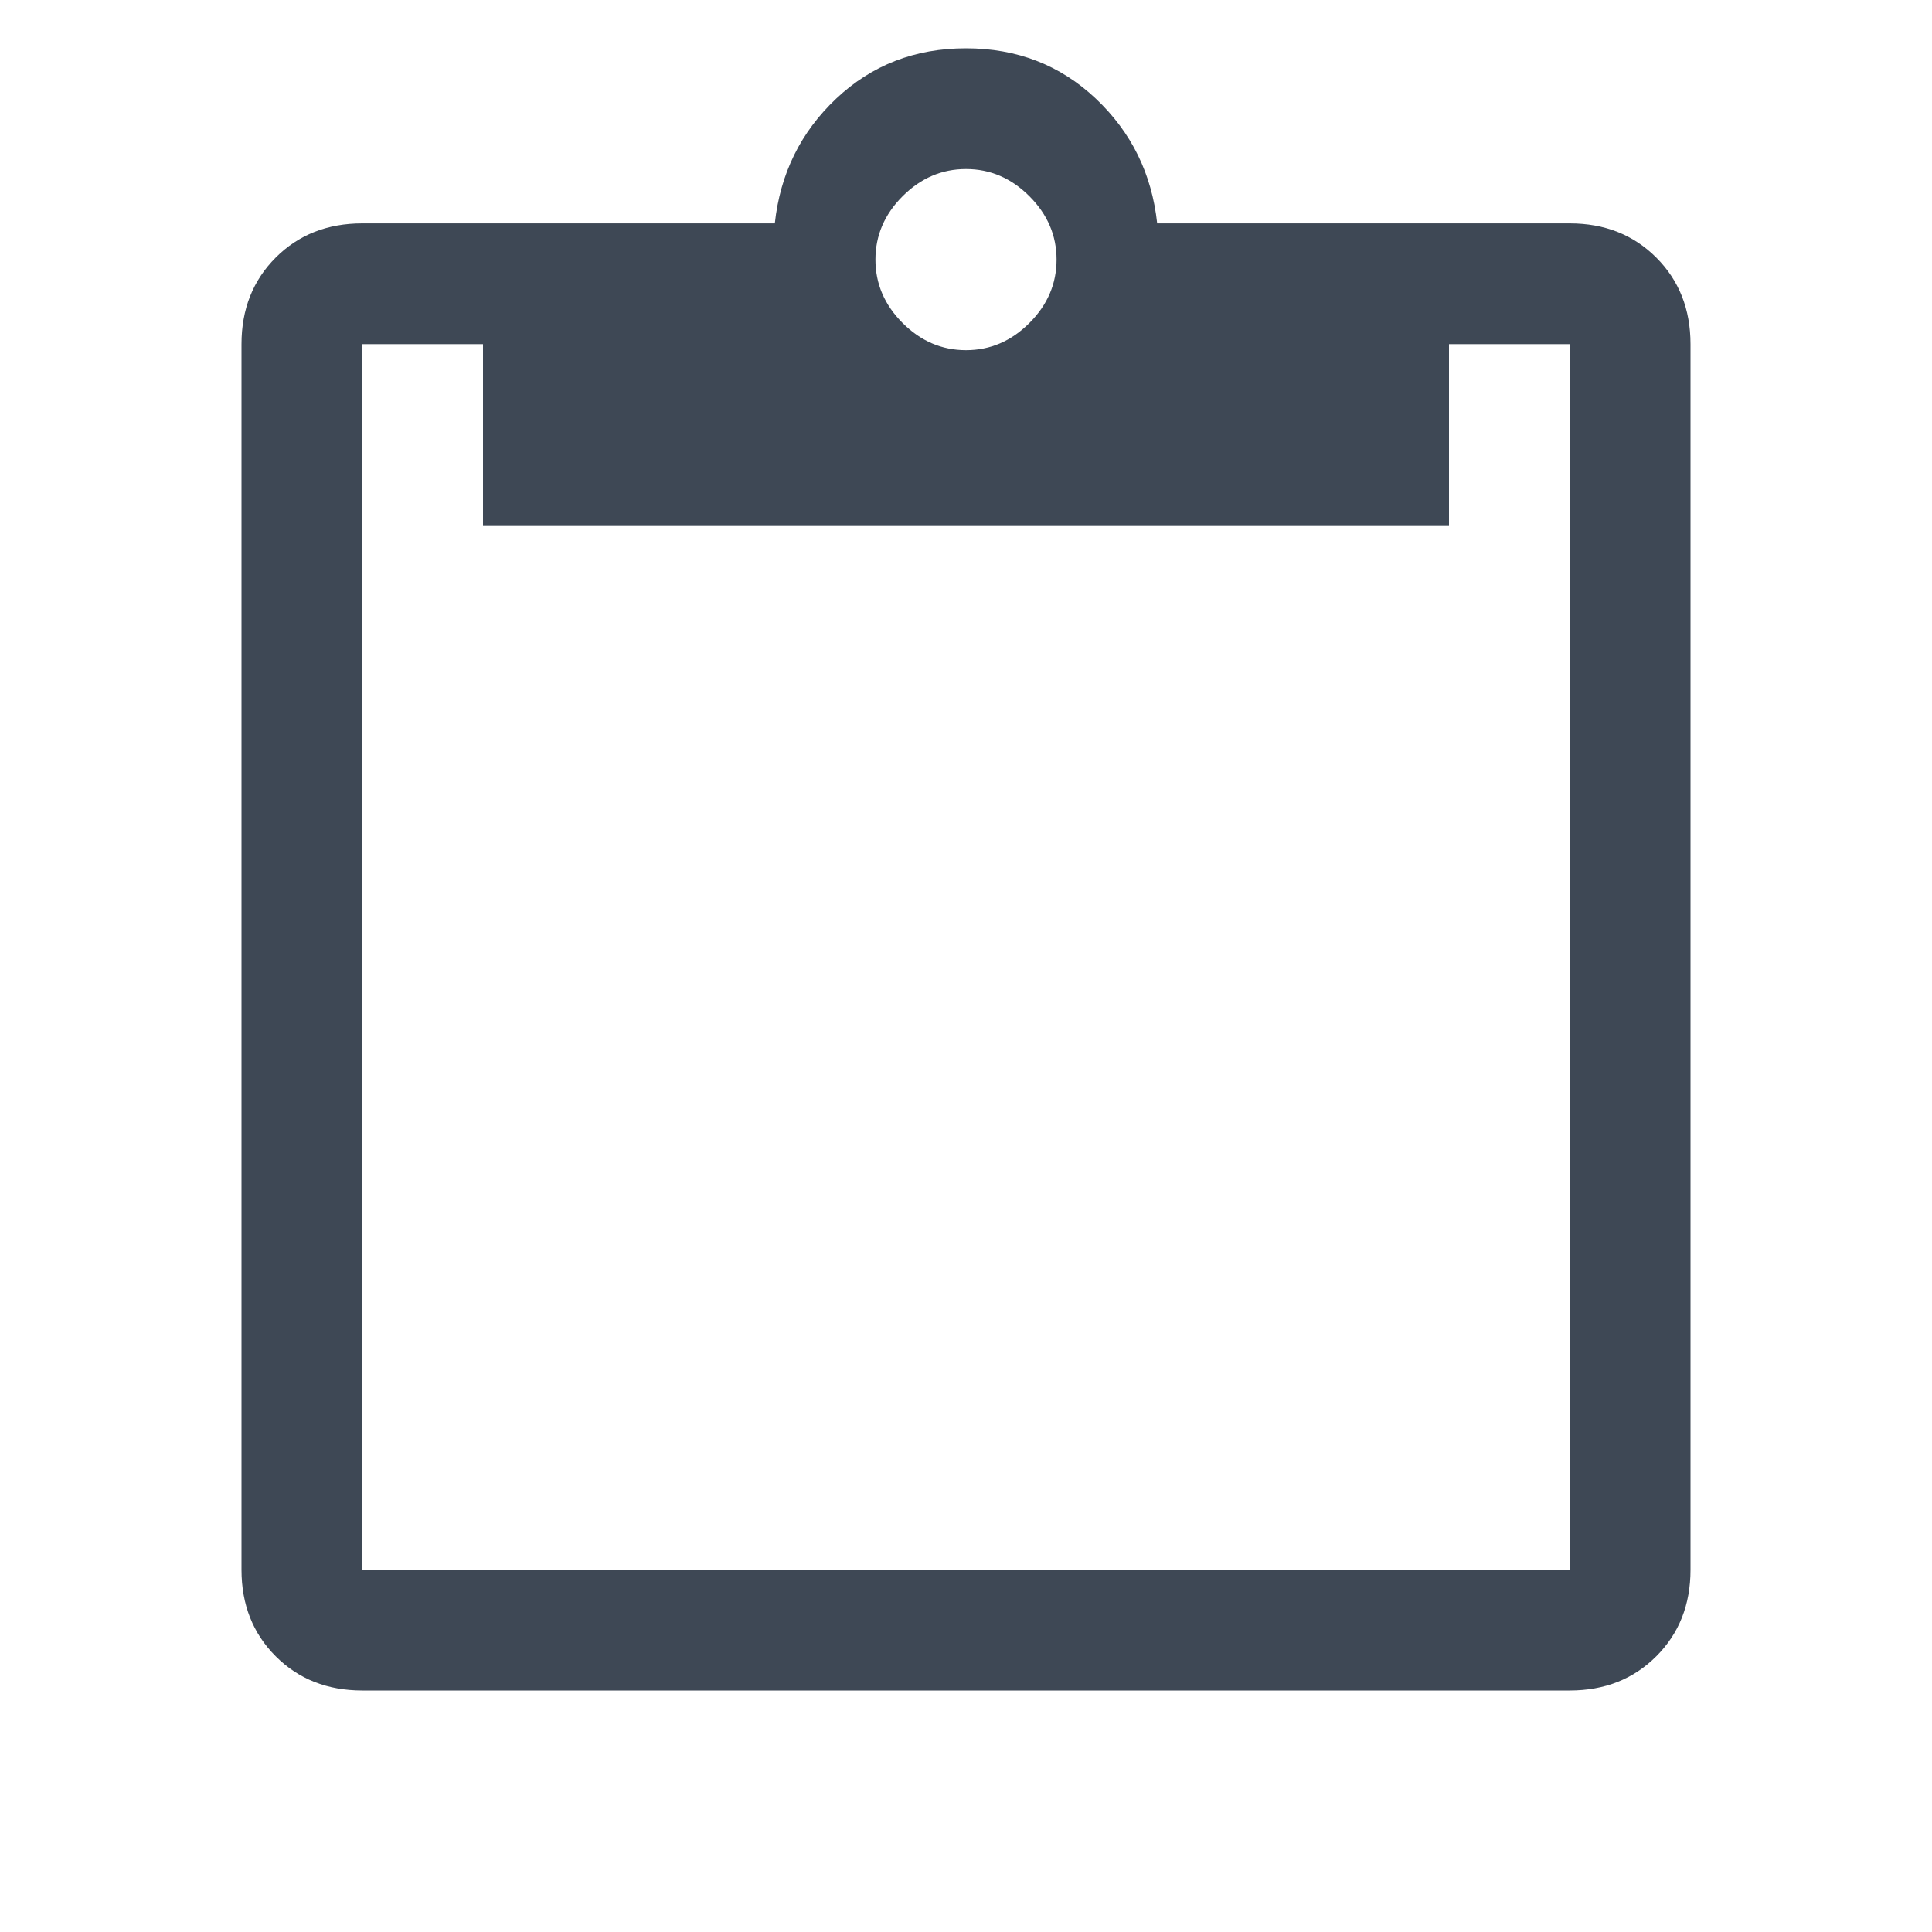 <svg xmlns="http://www.w3.org/2000/svg" height="48" width="48"><path fill="#3e4855" d="M9 42q-1.3 0-2.15-.85Q6 40.3 6 39V8.55q0-1.3.85-2.15.85-.85 2.15-.85h10.25q.2-1.85 1.525-3.1T24 1.2q1.9 0 3.225 1.25 1.325 1.25 1.525 3.1H39q1.3 0 2.15.85.85.85.85 2.15V39q0 1.3-.85 2.15Q40.3 42 39 42Zm0-3h30V8.55h-3v4.5H12v-4.5H9V39ZM24 8.7q.9 0 1.575-.675.675-.675.675-1.575 0-.9-.675-1.575Q24.9 4.2 24 4.2q-.9 0-1.575.675-.675.675-.675 1.575 0 .9.675 1.575Q23.1 8.7 24 8.7Z"/></svg>